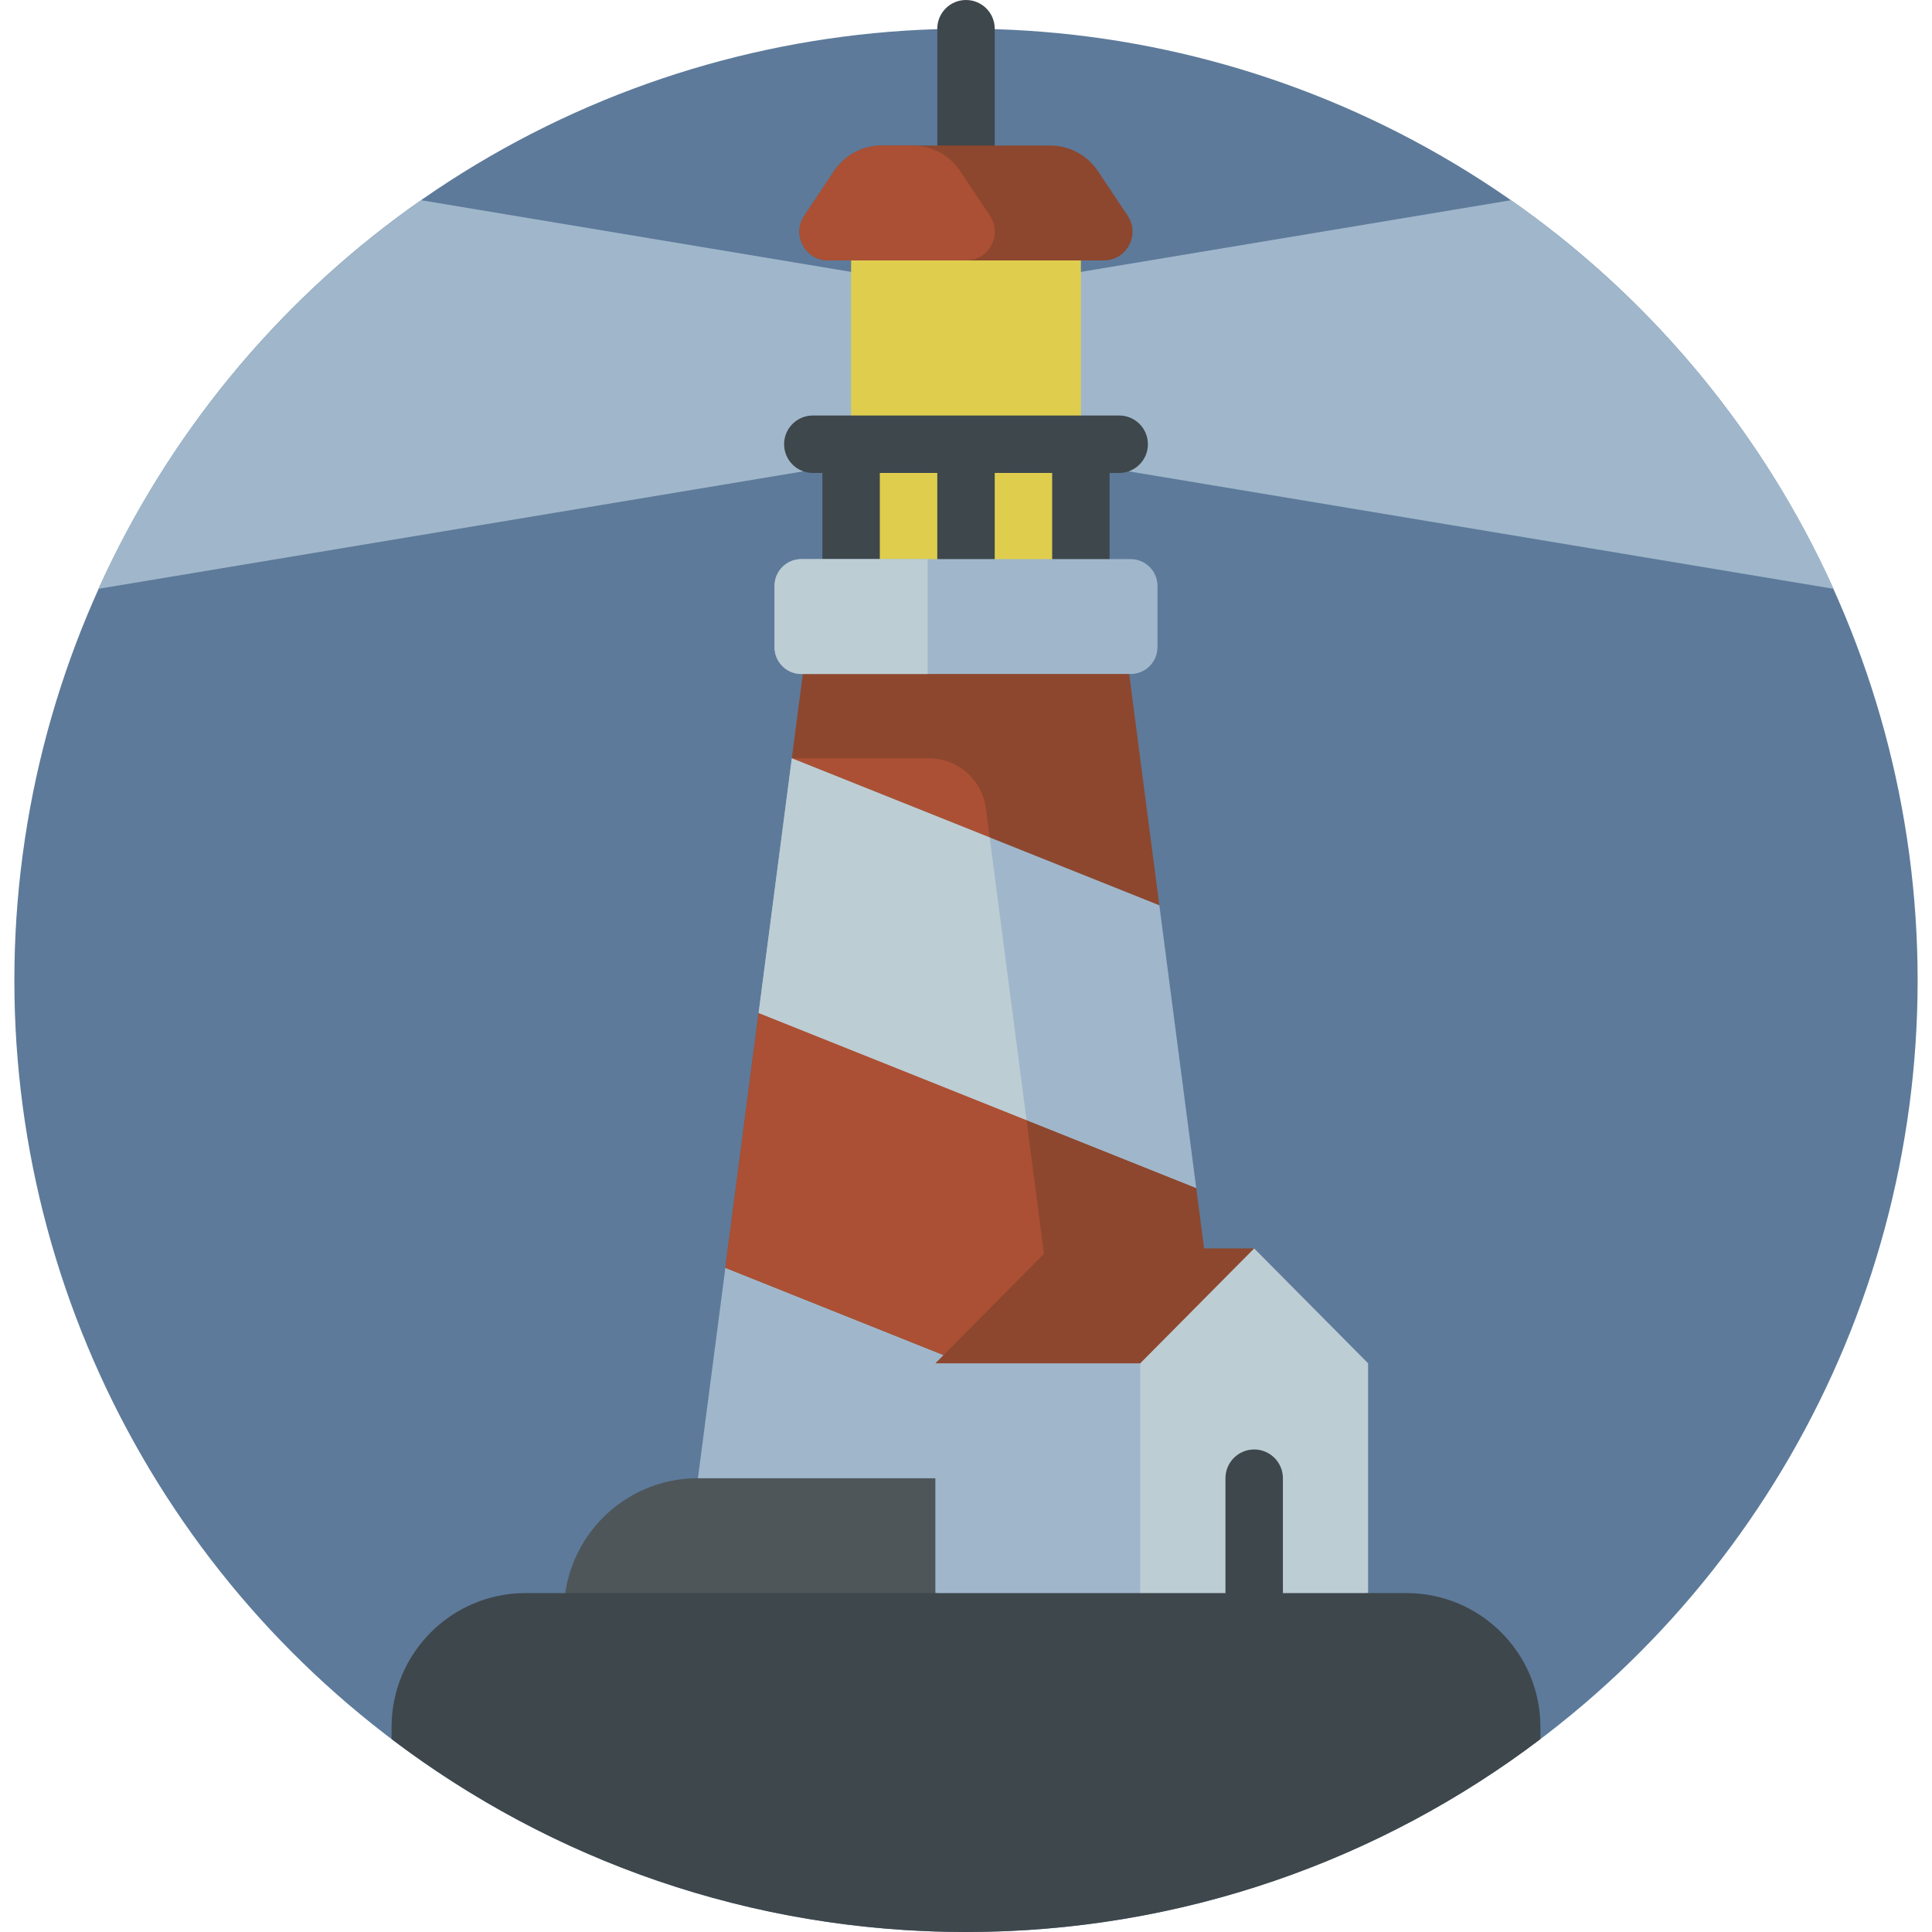 <?xml version="1.0" encoding="iso-8859-1"?>
<!-- Generator: Adobe Illustrator 19.0.0, SVG Export Plug-In . SVG Version: 6.00 Build 0)  -->
<svg version="1.1" id="Capa_1" xmlns="http://www.w3.org/2000/svg" xmlns:xlink="http://www.w3.org/1999/xlink" x="0px" y="0px"
	 viewBox="0 0 512 512" style="enable-background:new 0 0 512 512;" xml:space="preserve">
<circle style="fill:#5D7A9A;" cx="256" cy="259.806" r="252.194"/>
<path style="fill:#A0B7CB;" d="M256,117.724l229.928,38.321c-18.783-41.558-48.512-77.102-85.497-102.988L256,77.13L111.569,53.058
	c-36.986,25.885-66.714,61.43-85.497,102.988L256,117.724z"/>
<path style="fill:#4E565A;" d="M327.041,391.738H184.959c-19.617,0-35.52,15.903-35.52,35.52v3.167L256,462.779l106.561-32.353
	v-3.167C362.561,407.641,346.658,391.738,327.041,391.738z"/>
<path style="fill:#3E474C;" d="M256,46.176c-4.204,0-7.611-3.408-7.611-7.611V7.611C248.389,3.408,251.796,0,256,0
	c4.204,0,7.612,3.408,7.612,7.611v30.953C263.612,42.768,260.204,46.176,256,46.176z"/>
<rect x="225.554" y="56.833" style="fill:#DFCE4E;" width="60.892" height="101.487"/>
<path style="fill:#8D472E;" d="M292.521,69.011h-73.042c-6.079,0-9.705-6.775-6.333-11.833l7.889-11.833
	c2.823-4.235,7.576-6.779,12.667-6.779h44.597c5.09,0,9.843,2.544,12.667,6.779l7.889,11.833
	C302.226,62.236,298.6,69.011,292.521,69.011z"/>
<path style="fill:#AB5034;" d="M256.014,69.011h-36.535c-6.079,0-9.705-6.775-6.333-11.833l7.889-11.833
	c2.823-4.235,7.576-6.779,12.667-6.779h8.091c5.09,0,9.843,2.544,12.667,6.779l7.889,11.833
	C265.719,62.236,262.093,69.011,256.014,69.011z"/>
<path style="fill:#3E474C;" d="M296.595,110.113h-81.189c-4.204,0-7.612,3.408-7.612,7.611c0,4.204,3.408,7.612,7.612,7.612h2.537
	v22.834c0,4.204,3.408,7.611,7.611,7.611c4.204,0,7.611-3.408,7.611-7.611v-22.834h15.223v22.834c0,4.204,3.408,7.611,7.611,7.611
	c4.204,0,7.612-3.408,7.612-7.611v-22.834h15.223v22.834c0,4.204,3.408,7.611,7.611,7.611c4.204,0,7.612-3.408,7.612-7.611v-22.834
	h2.537c4.204,0,7.611-3.408,7.611-7.612C304.206,113.521,300.798,110.113,296.595,110.113z"/>
<polygon style="fill:#A0B7CB;" points="307.237,239.909 272.238,197.899 209.845,200.952 201.038,268.47 256.036,320.712 
	317.013,314.86 "/>
<polygon style="fill:#8D472E;" points="296.595,158.319 215.405,158.319 209.845,200.952 307.237,239.909 "/>
<polygon style="fill:#A0B7CB;" points="192.231,335.988 184.959,391.738 327.041,391.738 326.789,389.811 256.036,320.712 "/>
<polygon style="fill:#8D472E;" points="317.013,314.86 201.038,268.47 192.231,335.988 326.789,389.811 "/>
<g>
	<polygon style="fill:#AB5034;" points="272.042,296.872 246.689,272.522 201.038,268.47 192.231,335.988 281.818,371.823 	"/>
	<path style="fill:#AB5034;" d="M261.259,214.198c-0.988-7.582-7.449-13.254-15.095-13.254h-36.318l-0.001,0.008l52.422,20.968
		L261.259,214.198z"/>
</g>
<polygon style="fill:#BDCDD4;" points="262.266,221.921 209.845,200.952 201.038,268.47 272.042,296.872 "/>
<path style="fill:#A0B7CB;" d="M299.639,178.616h-87.278c-3.923,0-7.104-3.181-7.104-7.104v-16.238c0-3.923,3.181-7.104,7.104-7.104
	h87.278c3.923,0,7.104,3.181,7.104,7.104v16.238C306.743,175.436,303.563,178.616,299.639,178.616z"/>
<path style="fill:#BDCDD4;" d="M245.851,178.616h-33.491c-3.923,0-7.104-3.181-7.104-7.104v-16.238c0-3.923,3.181-7.104,7.104-7.104
	h33.491V178.616z"/>
<polygon style="fill:#8D472E;" points="278.073,330.846 247.881,361.292 302.176,391.738 332.369,330.846 "/>
<polygon style="fill:#BDCDD4;" points="332.369,330.846 302.176,361.292 274.268,391.738 302.176,430.303 362.561,422.184 
	362.561,361.292 "/>
<polygon style="fill:#A0B7CB;" points="302.176,361.292 247.881,361.292 247.881,422.184 302.176,430.303 "/>
<g>
	<path style="fill:#3E474C;" d="M332.369,429.796c-4.204,0-7.611-3.408-7.611-7.611v-30.446c0-4.204,3.408-7.612,7.611-7.612
		c4.204,0,7.612,3.408,7.612,7.612v30.446C339.98,426.388,336.572,429.796,332.369,429.796z"/>
	<path style="fill:#3E474C;" d="M408.23,457.705c0-19.617-15.903-35.52-35.52-35.52H139.29c-19.617,0-35.52,15.903-35.52,35.52
		v3.167C146.077,492.953,198.811,512,256,512s109.923-19.047,152.23-51.128V457.705z"/>
</g>
<g>
</g>
<g>
</g>
<g>
</g>
<g>
</g>
<g>
</g>
<g>
</g>
<g>
</g>
<g>
</g>
<g>
</g>
<g>
</g>
<g>
</g>
<g>
</g>
<g>
</g>
<g>
</g>
<g>
</g>
</svg>
